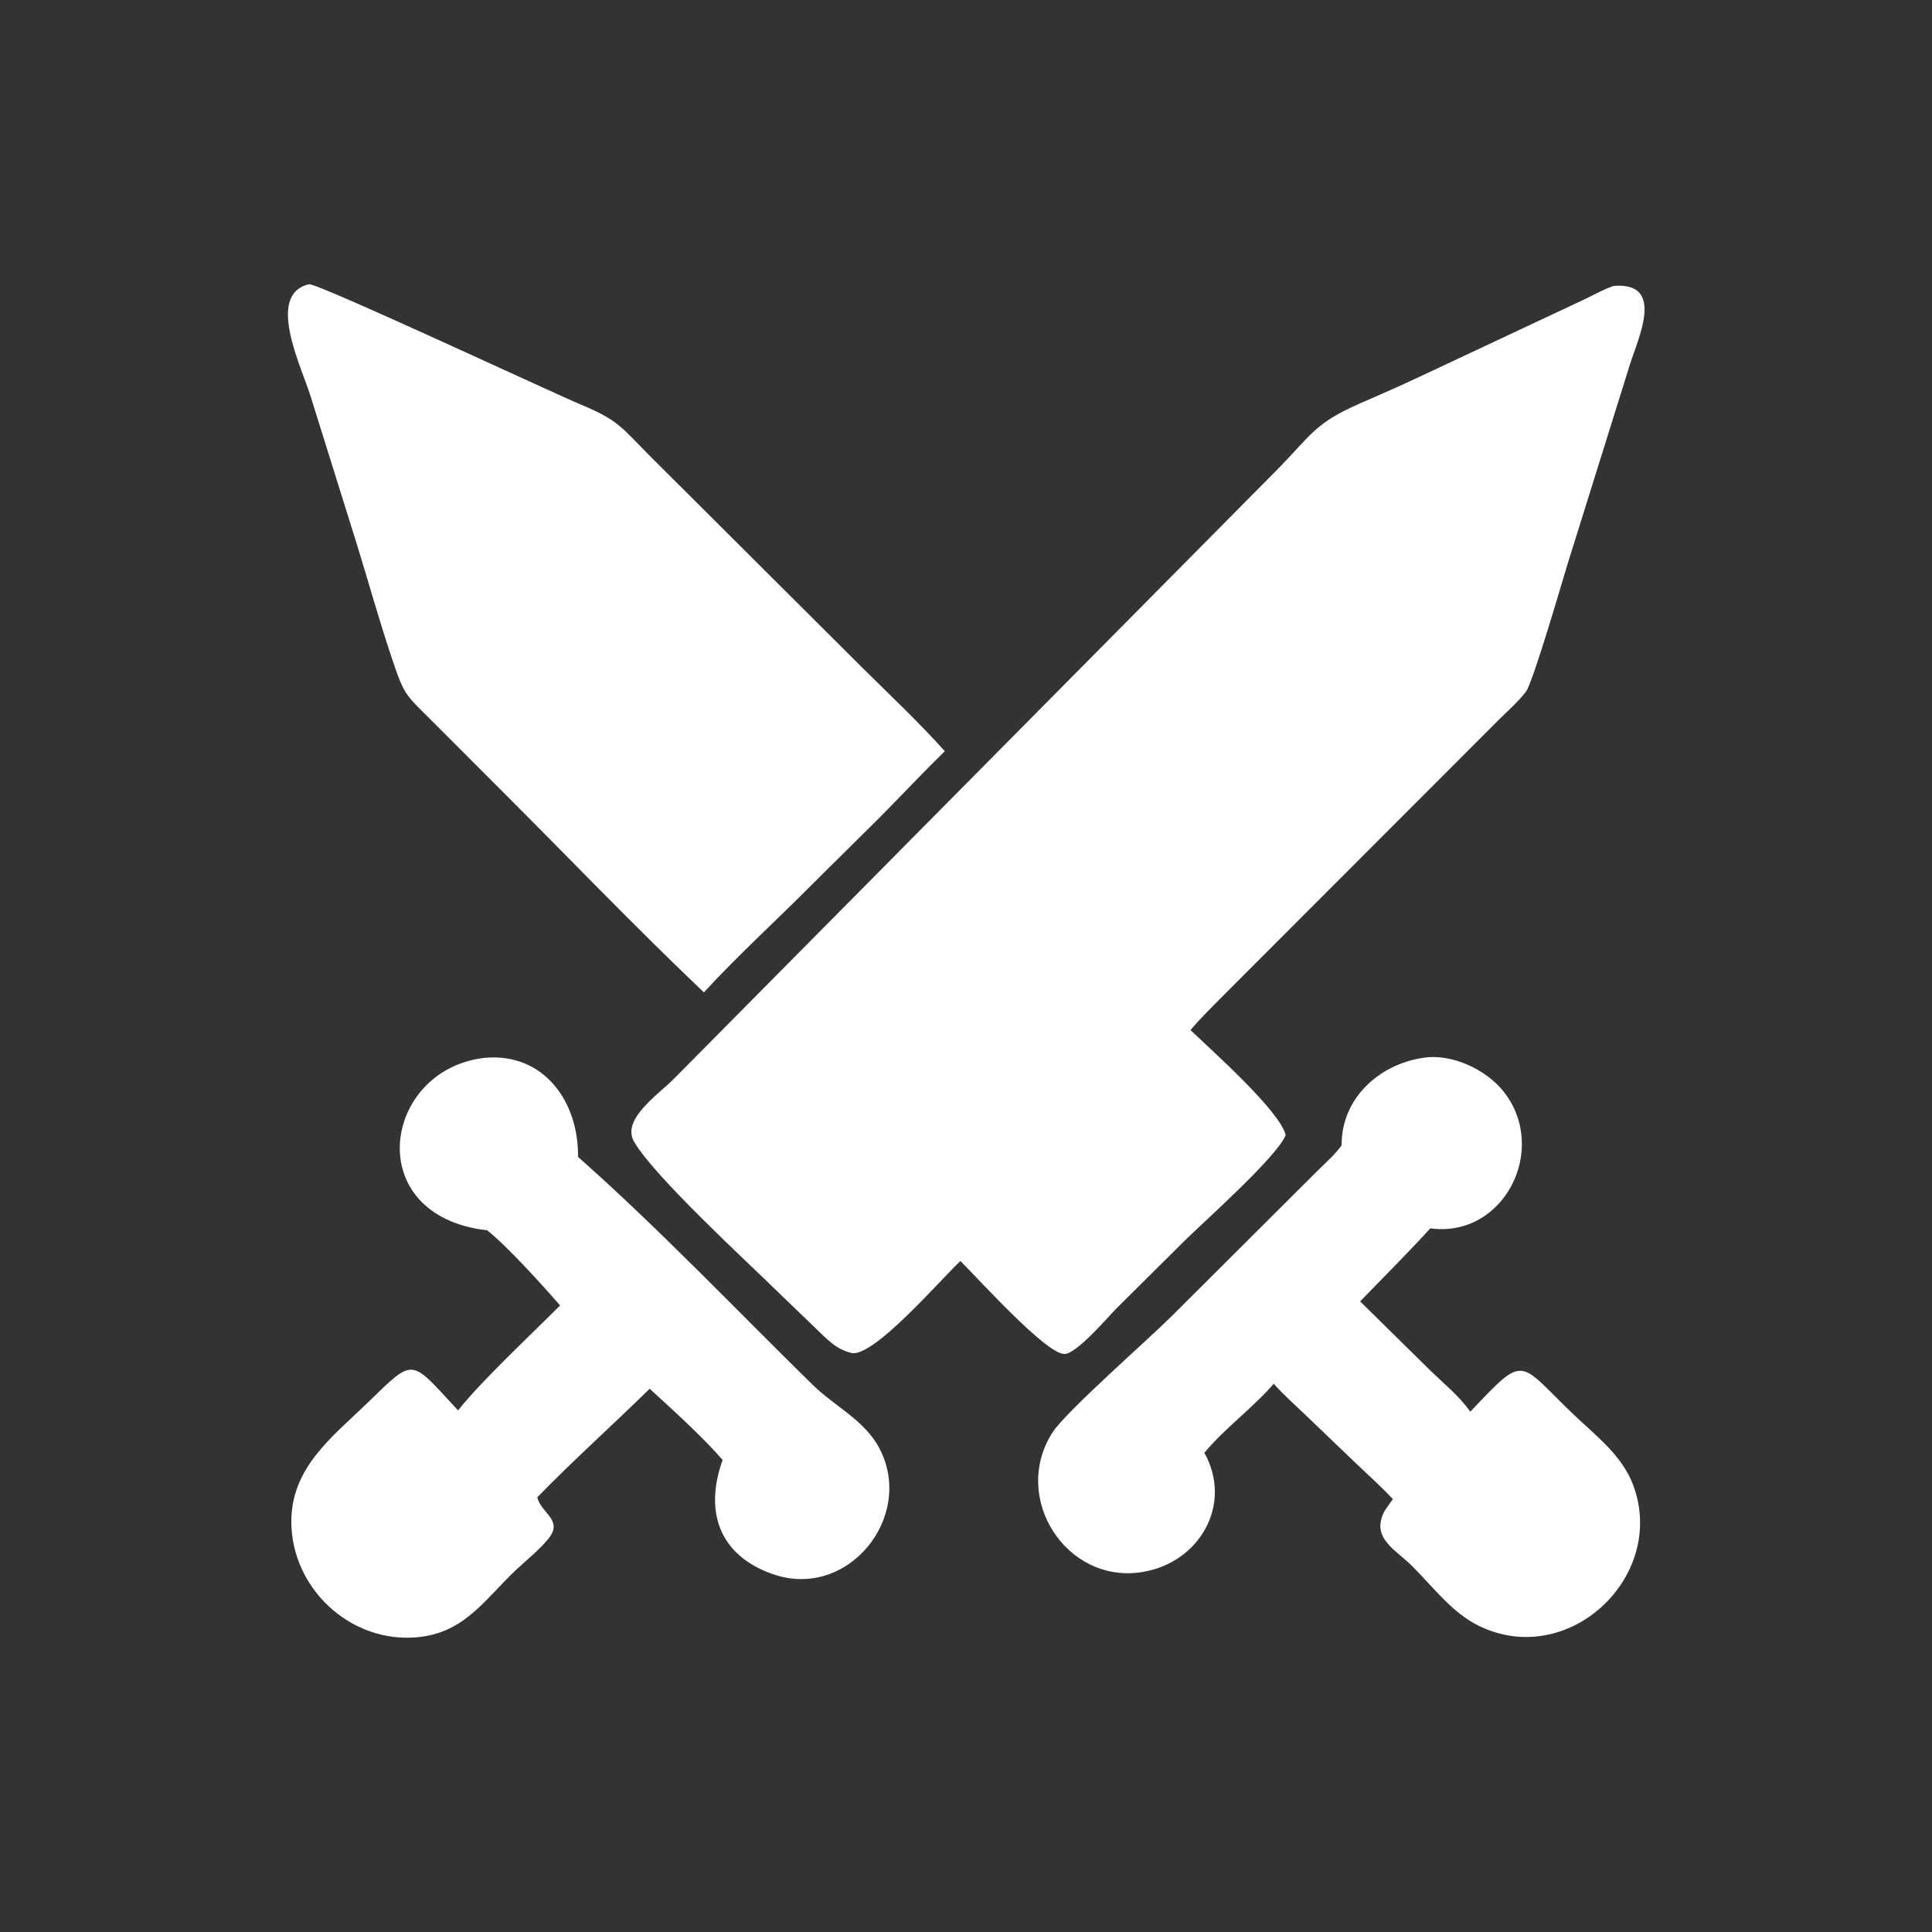 <?xml version="1.0" encoding="utf-8" ?>
<svg xmlns="http://www.w3.org/2000/svg" xmlns:xlink="http://www.w3.org/1999/xlink" width="1024" height="1024">
	<rect width="100%" height="100%" fill="#333333" stroke="none"/>
	<path fill="white" transform="scale(1.6 1.6)" d="M233.168 328.743C209.665 306.369 187.216 282.898 164.247 259.989L143.997 239.708C134.033 229.704 134.12 230.914 129.633 217.513C125.47 205.08 121.96 192.408 118.085 179.878L102.895 131.299C99.903 121.594 87.887 97.469 102.402 94.148C105.727 93.991 183.281 130.218 192.321 133.981C205.236 139.357 205.873 141.637 215.884 151.642L285.922 221.448C295.021 230.469 304.43 239.281 312.97 248.838C305.682 255.989 298.713 263.421 291.532 270.672L269.447 292.555C257.45 304.676 244.699 316.195 233.168 328.743Z"/>
	<path fill="white" transform="scale(1.6 1.6)" d="M282.251 448.257C276.628 446.825 274.08 443.701 270.007 439.828L257.7 427.978C247.631 418.098 216.571 389.607 210.02 378.158C205.789 370.764 218.16 362.512 223.171 357.431L423.932 154.723C434.626 143.709 435.834 140.004 450.899 133.468C456.842 130.89 462.782 128.285 468.654 125.55L525.632 98.805C528.557 97.373 531.464 95.731 534.563 94.721C551.667 93.322 542.729 111.892 540.035 120.423L519.334 186.669C517.577 192.414 507.798 226.093 505.497 229.106C502.677 232.798 499.061 235.815 495.816 239.115L406.142 328.874C402.17 332.926 398.019 336.888 394.364 341.231C401.345 347.905 423.989 368.003 425.903 376.011C423.069 383.204 398.606 404.883 392.377 411.049L369.97 433.299C367.109 436.153 356.647 448.571 352.573 448.531C346.438 448.469 323.927 423.445 318.153 417.728C311.263 424.186 289.919 449.141 282.251 448.257Z"/>
	<path fill="white" transform="scale(1.6 1.6)" d="M161.384 407.56C119.315 402.78 126.691 354.316 160.5 350.429C180.084 348.597 191.712 364.886 191.482 383.238C218.492 407.159 243.415 433.45 269.167 458.698C276.54 465.926 286.524 470.459 291.434 480.004C303.035 502.559 280.837 530.114 256.022 521.464C238.16 515.237 233.253 500.621 239.38 483.633C232.721 475.905 222.81 467.015 215.207 460.038C202.906 472.132 190.01 483.629 177.979 495.999C179.208 501.267 186.652 503.477 181.762 509.597C178.658 513.482 174.395 516.77 170.788 520.195C159.924 530.511 153.234 541.882 136.124 542.489C115.071 543.235 96.932 525.805 96.515 504.76C96.147 486.135 110.237 475.915 122.24 464.233C137.523 449.359 135.898 450.222 151.742 467.203C159.905 456.961 175.984 442.077 185.532 432.44C179.986 426.05 167.968 412.74 161.384 407.56Z"/>
	<path fill="white" transform="scale(1.6 1.6)" d="M444.426 379.417C444.322 363.96 456.68 352.596 471.465 350.413C481.054 348.903 492.524 354.394 498.273 361.823C513.061 380.934 498.082 410.221 473.797 406.908C466.281 415.173 458.329 423.069 450.559 431.097L473.331 453.529C477.853 457.953 483.45 462.465 487.061 467.652C505.564 448.041 502.74 450.886 521.209 468.512C528.659 475.622 537.431 482.16 541.093 492.161C552.174 522.422 519.364 553.187 489.709 538.487C480.916 534.128 474.612 525.571 467.81 518.79C462.216 513.214 453.915 509.488 458.67 500.496C459.537 499.177 460.493 497.896 461.402 496.605C457.753 492.663 453.68 489.028 449.789 485.328L432.122 468.402C428.708 465.131 425.07 461.934 421.945 458.387C414.869 466.549 405.872 472.958 398.959 481.255C408.469 498.237 397.479 517.712 378.322 520.77C353.137 524.791 334.752 496.027 348.718 474.424C353.121 467.614 380.518 443.578 387.891 436.234L436.565 387.716C439.281 385.049 442.177 382.51 444.426 379.417Z"/>
</svg>
